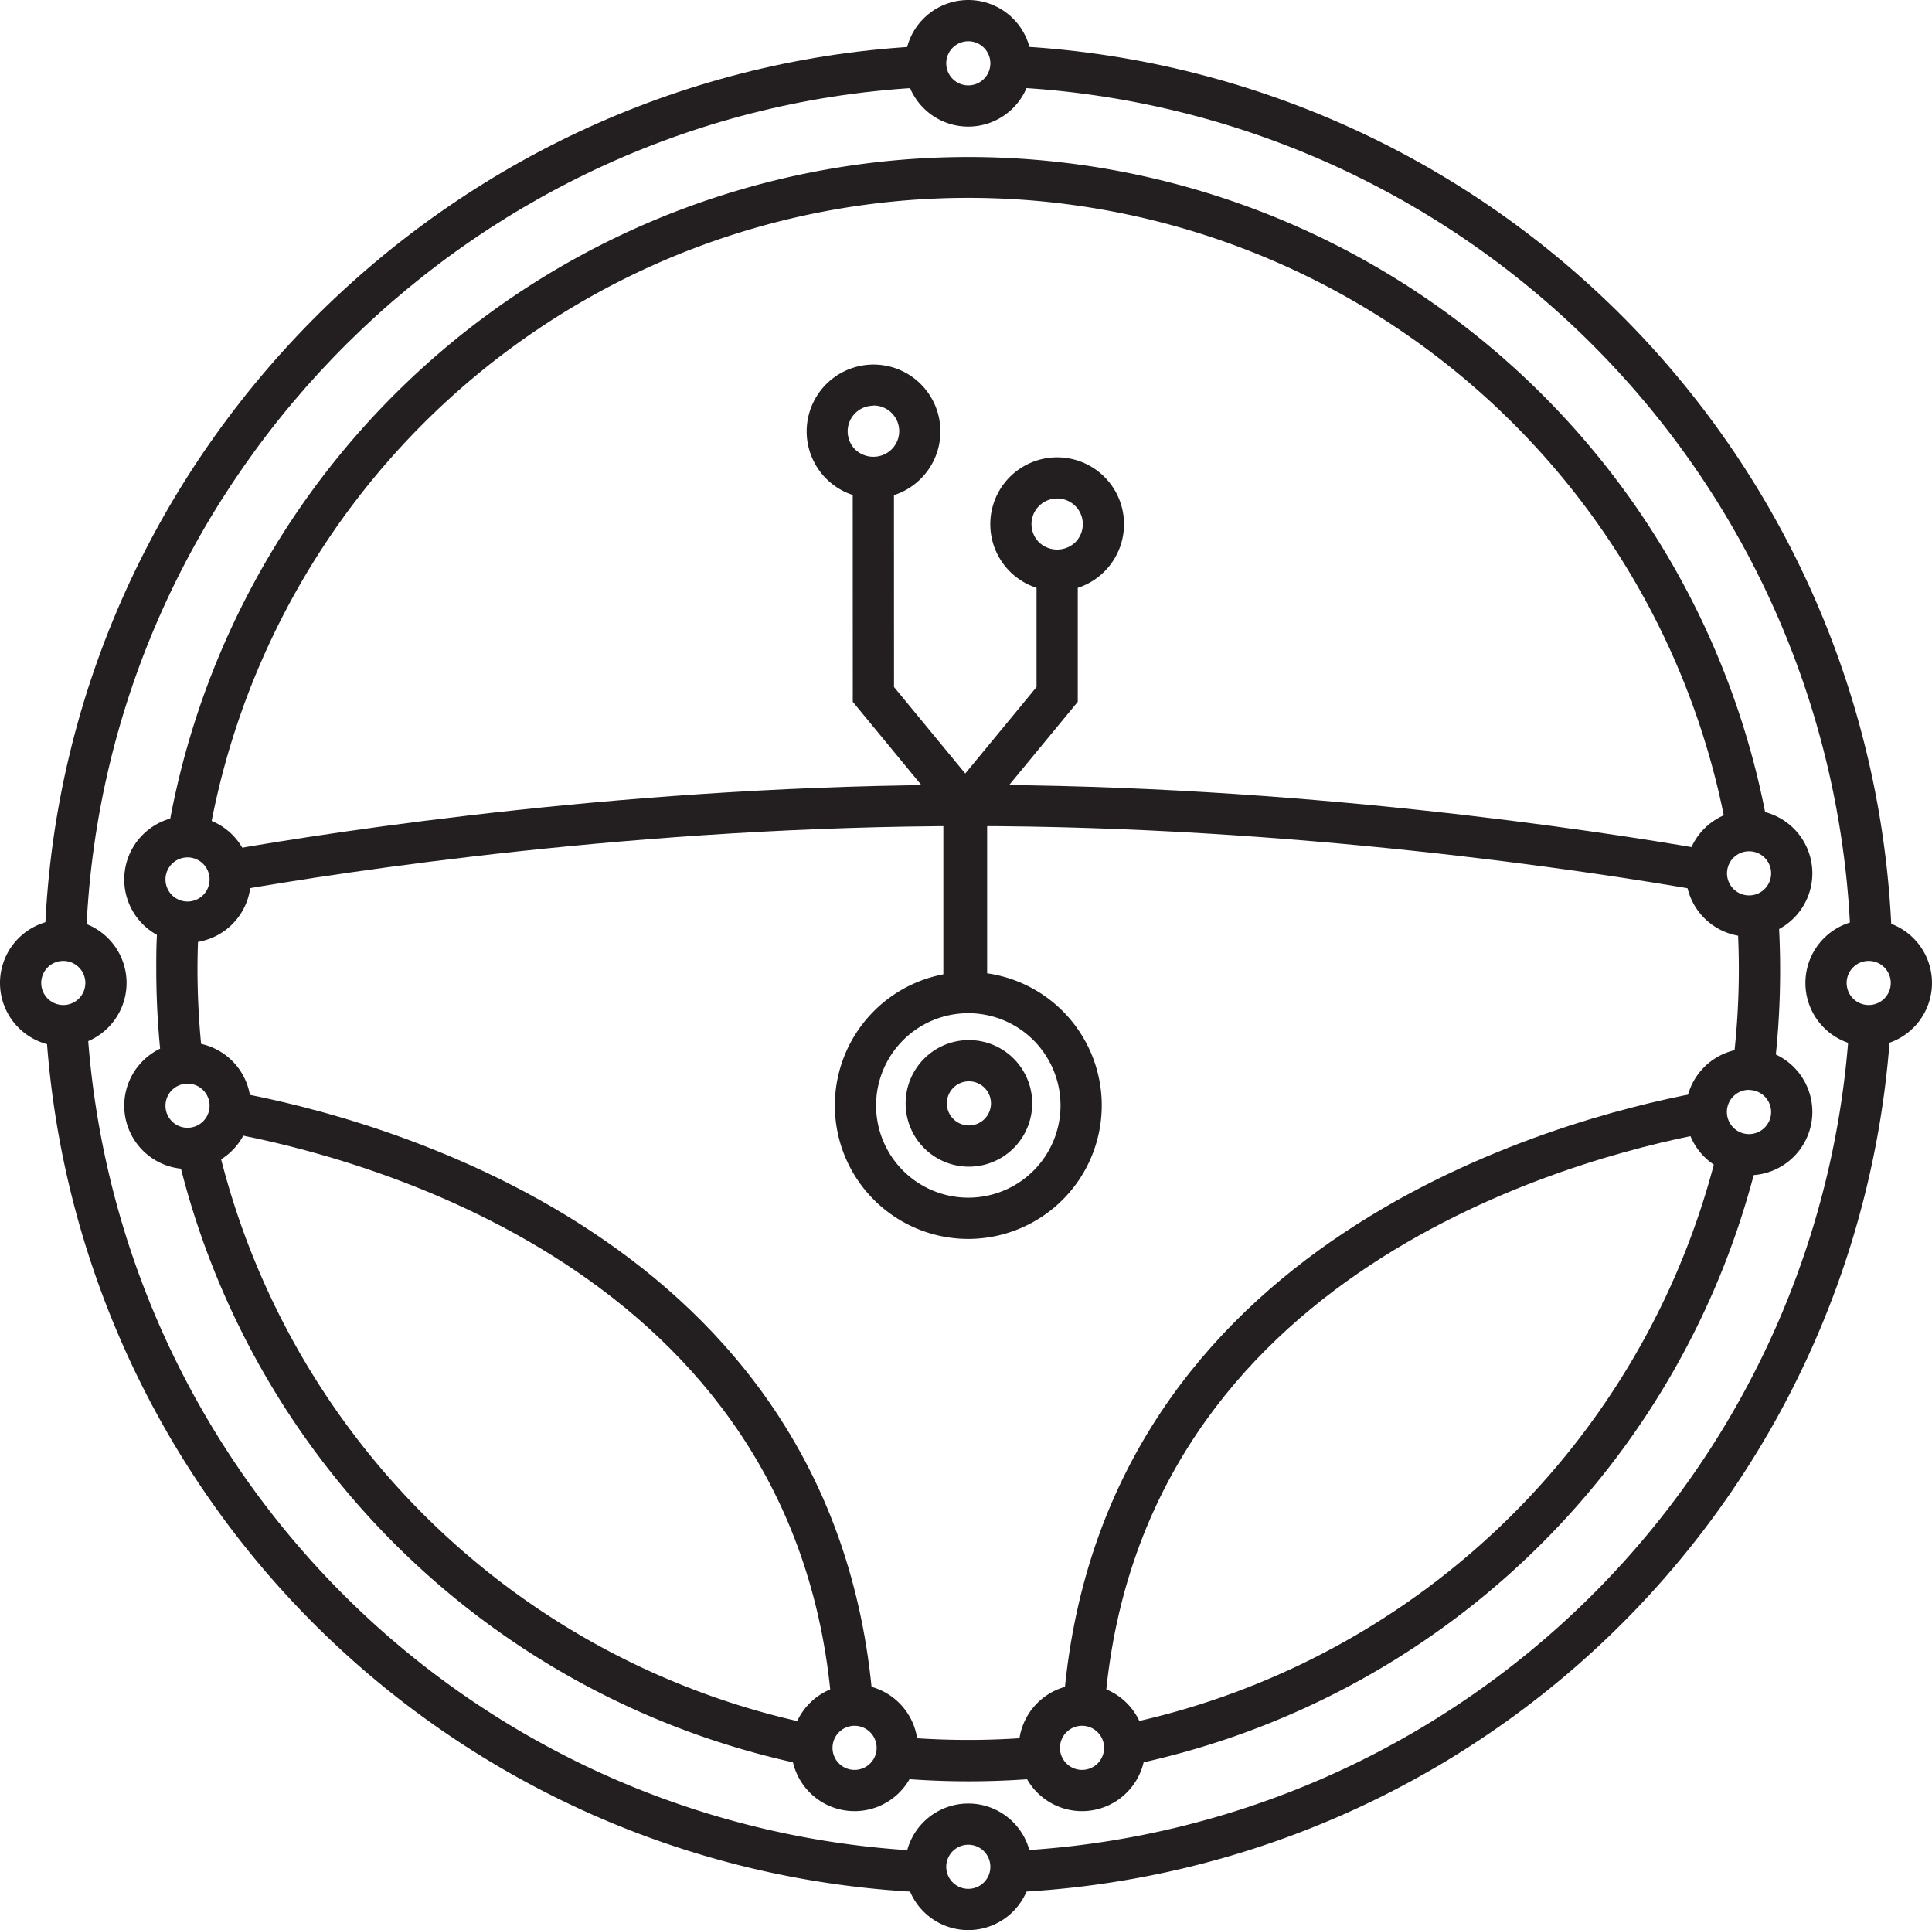 <svg xmlns="http://www.w3.org/2000/svg" viewBox="0 0 281.15 280.83"><defs><style>.cls-1{fill:#231f20;}</style></defs><title>focus-automotive-white</title><g id="Layer_2" data-name="Layer 2"><g id="Layer_1-2" data-name="Layer 1"><path class="cls-1" d="M140.91,18.42a9.21,9.21,0,1,1,9.21-9.21A9.22,9.22,0,0,1,140.91,18.42Zm0-12.42a3.21,3.21,0,1,0,3.21,3.21A3.21,3.21,0,0,0,140.91,6Z"/><path class="cls-1" d="M23.57,155.08A119.94,119.94,0,0,1,22.74,141c0-1.72,0-3.44.11-5.15l6,.26c-.07,1.62-.11,3.26-.11,4.89a114.34,114.34,0,0,0,.79,13.36Z"/><path class="cls-1" d="M116.24,256.6a118.43,118.43,0,0,1-90.5-89l5.85-1.34a112.4,112.4,0,0,0,85.9,84.48Z"/><path class="cls-1" d="M140.91,259.18c-3.17,0-6.37-.13-9.54-.38l.47-6a114.5,114.5,0,0,0,19.95-.16l.58,6C148.6,259,144.75,259.18,140.91,259.18Z"/><path class="cls-1" d="M164.91,256.74l-1.21-5.88a112.59,112.59,0,0,0,86-82.56l5.82,1.45A118.64,118.64,0,0,1,164.91,256.74Z"/><path class="cls-1" d="M258.21,155.37l-6-.73a112.45,112.45,0,0,0,.83-13.63c0-2.4-.08-4.85-.24-7.28l6-.38c.16,2.56.25,5.14.25,7.66A118.41,118.41,0,0,1,258.21,155.37Z"/><path class="cls-1" d="M30.3,122.25l-5.91-1a118.19,118.19,0,0,1,232.89-.89l-5.91,1a112.19,112.19,0,0,0-221.07.84Z"/><path class="cls-1" d="M121,247.76c-5.27-63.2-68.77-79.51-88.11-83L34,158.85c20.4,3.69,87.39,21,93,88.41Z"/><path class="cls-1" d="M160.86,247.18l-6-.53c5.94-66.37,71.93-83.84,92-87.62l1.11,5.89C229,168.5,166.43,185,160.86,247.18Z"/><path class="cls-1" d="M33.89,129.65l-1-5.91c16.42-2.87,59.82-9.55,108.06-9.55,47.73,0,90.84,6.57,107.16,9.39l-1,5.92c-16.17-2.8-58.87-9.31-106.14-9.31C93.14,120.19,50.15,126.81,33.89,129.65Z"/><path class="cls-1" d="M140.91,180.26a19.42,19.42,0,1,1,19.42-19.42A19.44,19.44,0,0,1,140.91,180.26Zm0-32.84a13.42,13.42,0,1,0,13.42,13.42A13.43,13.43,0,0,0,140.91,147.42Z"/><path class="cls-1" d="M9.21,152.23A9.21,9.21,0,1,1,18.42,143,9.22,9.22,0,0,1,9.21,152.23Zm0-12.42A3.21,3.21,0,1,0,12.42,143,3.21,3.21,0,0,0,9.21,139.81Z"/><path class="cls-1" d="M141,169.75a9.21,9.21,0,1,1,9.21-9.21A9.22,9.22,0,0,1,141,169.75Zm0-12.42a3.21,3.21,0,1,0,3.21,3.21A3.21,3.21,0,0,0,141,157.33Z"/><path class="cls-1" d="M27.29,137.17A9.21,9.21,0,1,1,36.5,128,9.22,9.22,0,0,1,27.29,137.17Zm0-12.42A3.21,3.21,0,1,0,30.5,128,3.21,3.21,0,0,0,27.29,124.75Z"/><path class="cls-1" d="M124.36,263.52a9.21,9.21,0,1,1,9.21-9.21A9.22,9.22,0,0,1,124.36,263.52Zm0-12.42a3.21,3.21,0,1,0,3.21,3.21A3.21,3.21,0,0,0,124.36,251.1Z"/><path class="cls-1" d="M157.46,263.52a9.21,9.21,0,1,1,9.21-9.21A9.22,9.22,0,0,1,157.46,263.52Zm0-12.42a3.21,3.21,0,1,0,3.21,3.21A3.21,3.21,0,0,0,157.46,251.1Z"/><path class="cls-1" d="M254.52,171a9.22,9.22,0,1,1,9.22-9.21A9.23,9.23,0,0,1,254.52,171Zm0-12.43a3.22,3.22,0,1,0,3.22,3.22A3.22,3.22,0,0,0,254.52,158.59Z"/><path class="cls-1" d="M254.52,136.28a9.21,9.21,0,1,1,9.22-9.21A9.22,9.22,0,0,1,254.52,136.28Zm0-12.42a3.21,3.21,0,1,0,3.22,3.21A3.21,3.21,0,0,0,254.52,123.86Z"/><path class="cls-1" d="M27.29,170.09a9.21,9.21,0,1,1,9.21-9.21A9.22,9.22,0,0,1,27.29,170.09Zm0-12.42a3.21,3.21,0,1,0,3.21,3.21A3.21,3.21,0,0,0,27.29,157.67Z"/><path class="cls-1" d="M271.94,152.23a9.21,9.21,0,1,1,9.21-9.22A9.22,9.22,0,0,1,271.94,152.23Zm0-12.42a3.21,3.21,0,1,0,3.21,3.21A3.21,3.21,0,0,0,271.94,139.81Z"/><path class="cls-1" d="M140.91,280.83a9.21,9.21,0,1,1,9.21-9.21A9.22,9.22,0,0,1,140.91,280.83Zm0-12.42a3.21,3.21,0,1,0,3.21,3.21A3.21,3.21,0,0,0,140.91,268.41Z"/><path class="cls-1" d="M12.56,135.43l-6-.26C9.54,65.42,66.55,9,136.34,6.62l.2,6C69.87,14.84,15.41,68.79,12.56,135.43Z"/><path class="cls-1" d="M134.61,275.34a133.91,133.91,0,0,1-128-127.09l6-.32A128,128,0,0,0,134.89,269.35Z"/><path class="cls-1" d="M148.75,275.26l-.34-6a128.14,128.14,0,0,0,120.8-121.65l6,.3A134.15,134.15,0,0,1,148.75,275.26Z"/><path class="cls-1" d="M269.26,135.36A128.49,128.49,0,0,0,147.93,12.73l.32-6a134.5,134.5,0,0,1,127,128.36Z"/><polygon class="cls-1" points="143.28 144.72 137.28 144.72 137.28 118.11 124.1 102.11 124.09 68.23 130.09 68.23 130.1 99.96 143.28 115.96 143.28 144.72"/><path class="cls-1" d="M127.09,72.5A9.73,9.73,0,1,1,134,69.65,9.67,9.67,0,0,1,127.09,72.5Zm0-13.47a3.73,3.73,0,0,0-2.64,6.37,3.82,3.82,0,0,0,5.28,0A3.73,3.73,0,0,0,127.1,59Z"/><polygon class="cls-1" points="137.65 144.72 137.65 115.96 150.84 99.96 150.84 83.03 156.84 83.03 156.84 102.11 143.65 118.11 143.65 144.72 137.65 144.72"/><path class="cls-1" d="M153.84,86a9.73,9.73,0,1,1,6.89-2.86A9.68,9.68,0,0,1,153.84,86Zm0-13.47a3.73,3.73,0,0,0-2.64,6.37,3.82,3.82,0,0,0,5.28,0,3.73,3.73,0,0,0-2.64-6.37Z"/></g></g></svg>